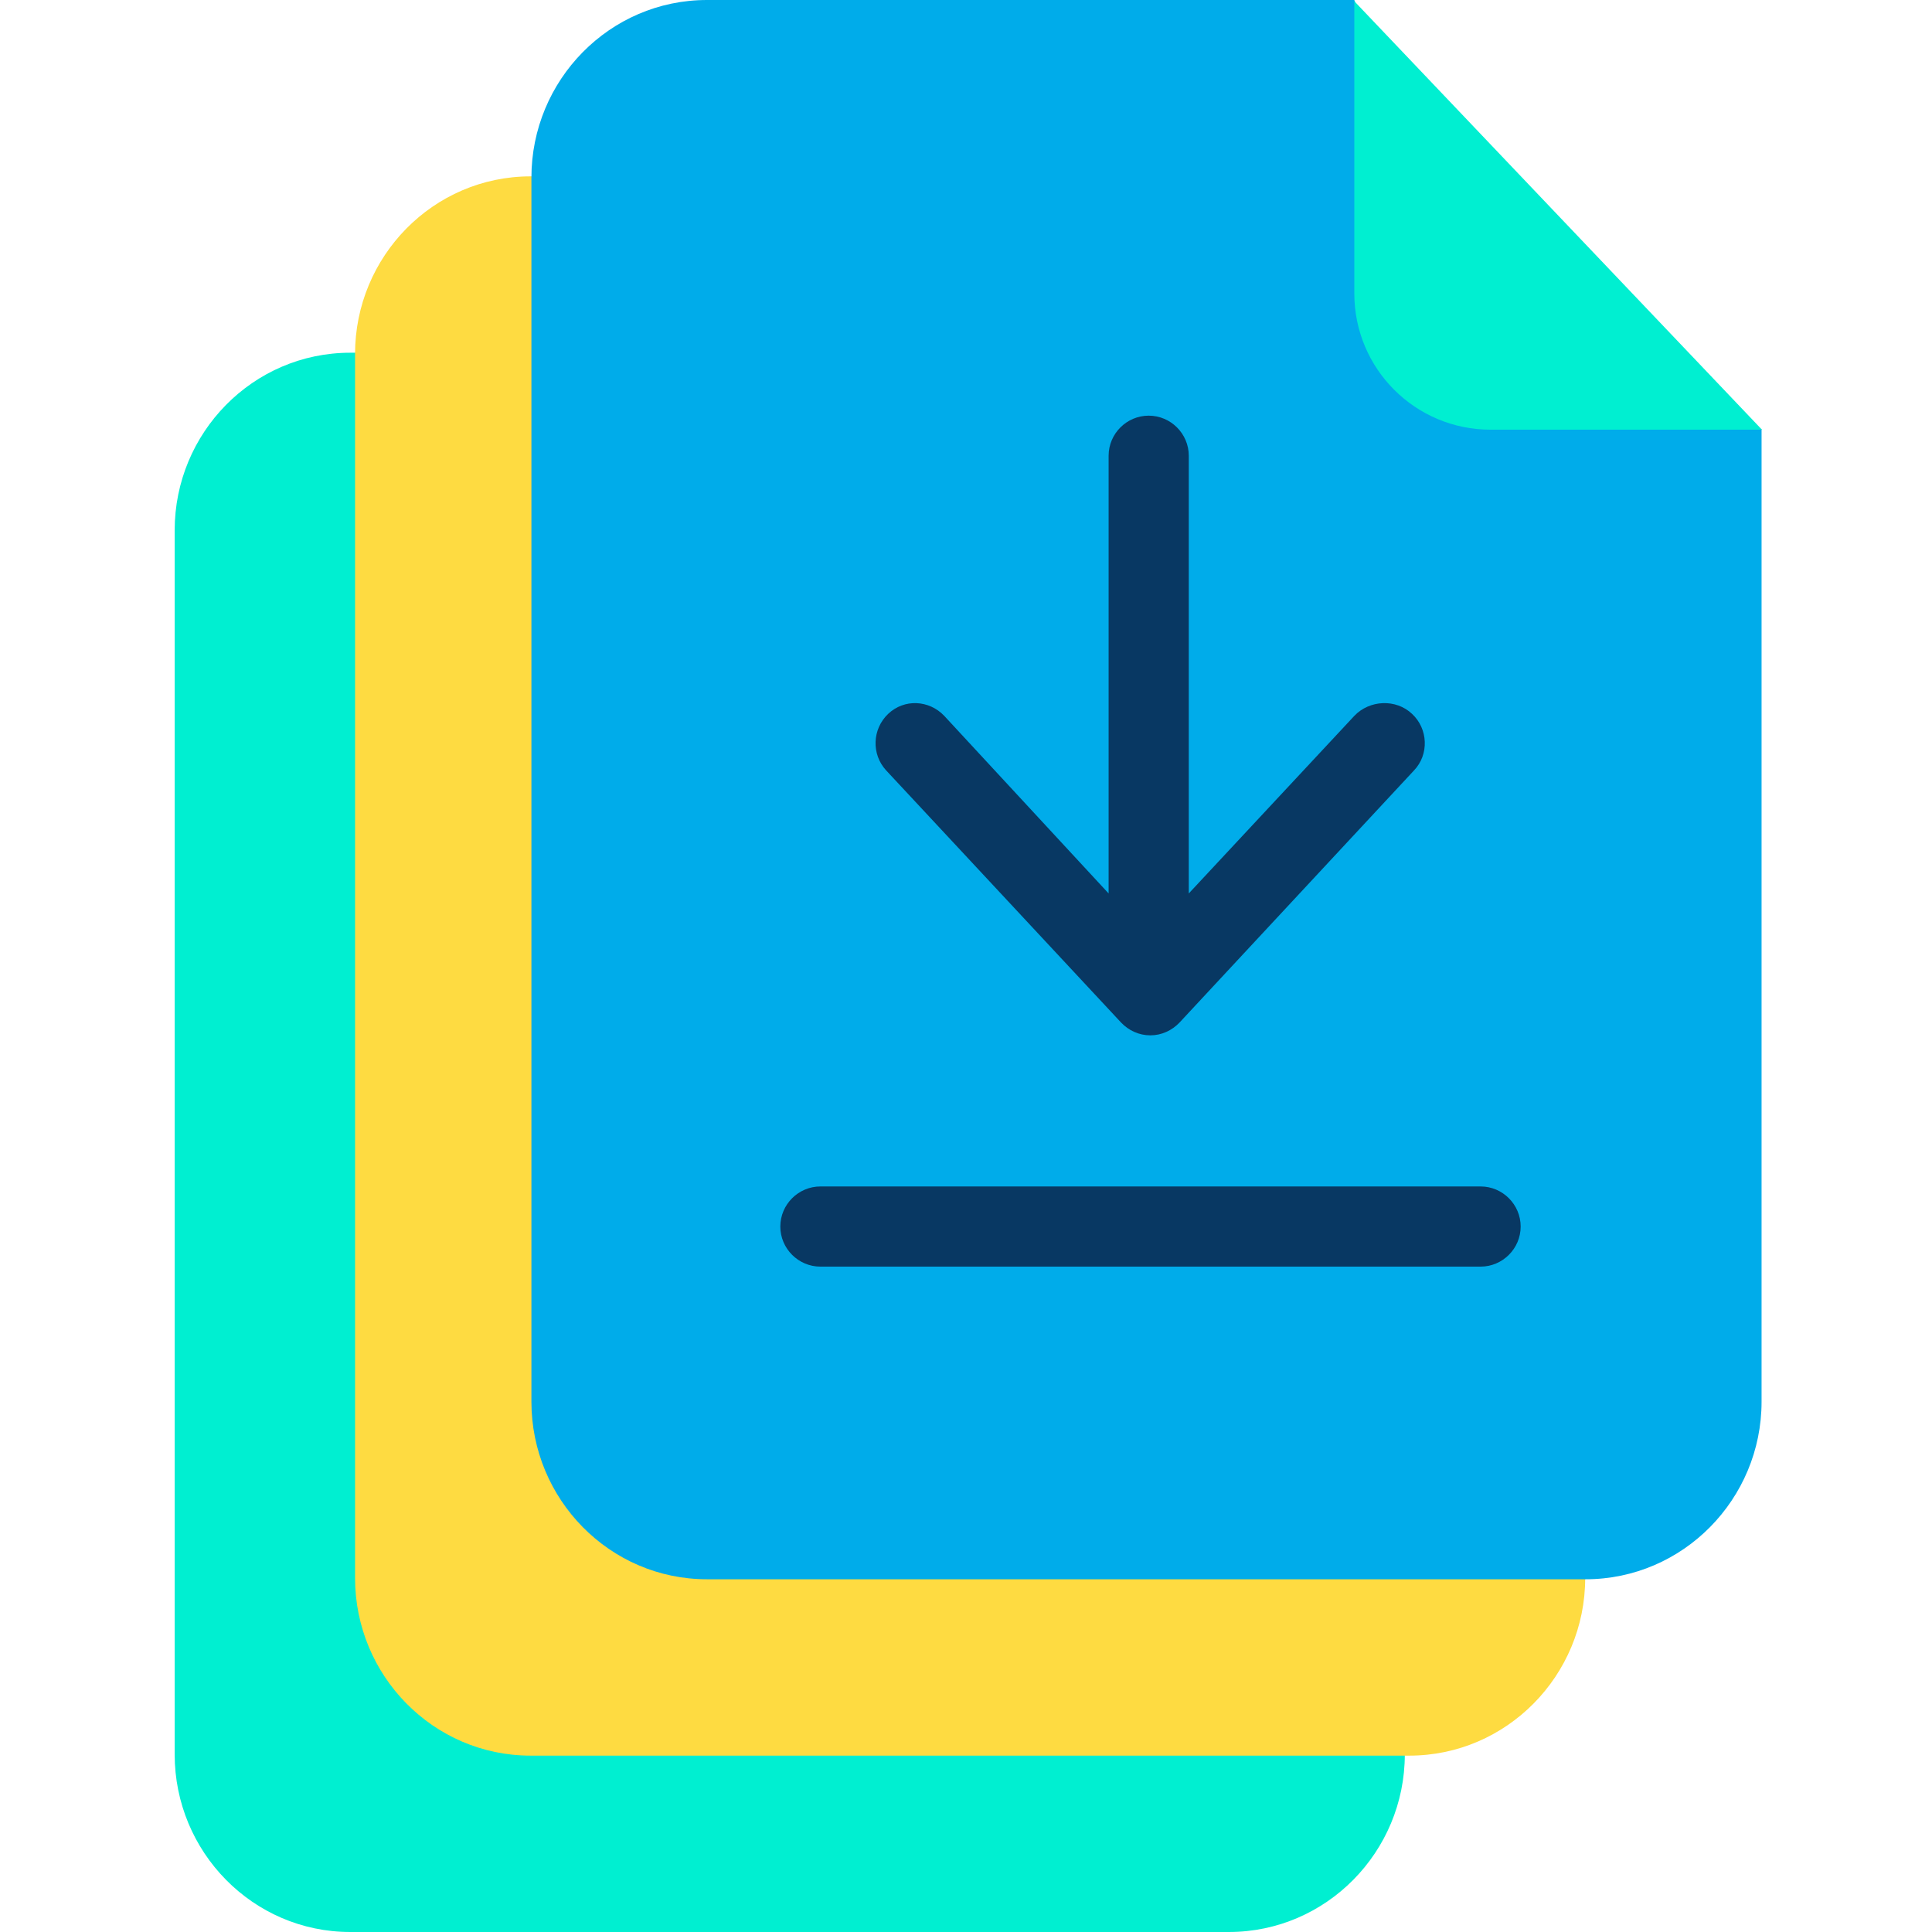 <svg height="638pt" viewBox="-57 0 638 638.751" width="638pt" xmlns="http://www.w3.org/2000/svg"><path d="m317.5 238.539-45.059-121.922h-214.02c-32.203 0-58.047 26.508-58.047 58.707v404.719c0 32.203 25.844 58.707 58.047 58.707h290.48c32.207 0 58.176-26.504 58.176-58.707v-321.496zm0 0" fill="#00efd1"/><path d="m377.133 180.23-45.059-121.922h-214.02c-32.203 0-58.043 26.508-58.043 58.707v404.719c0 32.203 25.84 58.707 58.043 58.707h290.488c32.203 0 58.172-26.504 58.172-58.707v-321.496zm0 0" fill="#fedb41"/><path d="m435.441 121.918-45.059-121.918h-214.02c-32.203 0-58.043 26.504-58.043 58.707v404.719c0 32.203 25.84 58.707 58.043 58.707h290.488c32.203 0 58.176-26.504 58.176-58.707v-321.496zm0 0" fill="#00acea"/><path d="m390.383.398 134.777 141.664h-89.719c-24.914 0-45.059-20.145-45.059-45.055zm0 0" fill="#00efd1"/><g fill="#083863"><path d="m432.129 392.262h-218.262c-7.289 0-13.254 5.965-13.254 13.254 0 7.285 5.965 13.25 13.254 13.25h218.262c7.289 0 13.25-5.965 13.25-13.25 0-7.289-5.965-13.254-13.25-13.254zm0 0"/><path d="m313.258 338.059c2.516 2.652 5.961 4.242 9.676 4.242 3.707 0 7.152-1.59 9.672-4.242l77.523-83.352c5.035-5.301 4.641-13.781-.66-18.688-5.305-5.035-14.051-4.637-19.086.66l-54.73 58.711v-144.715c0-7.289-5.965-13.25-13.25-13.25-7.289 0-13.254 5.961-13.254 13.25v144.715l-54.336-58.711c-5.031-5.297-13.25-5.695-18.551-.66-5.301 5.039-5.566 13.387-.664 18.688zm0 0"/></g></svg>